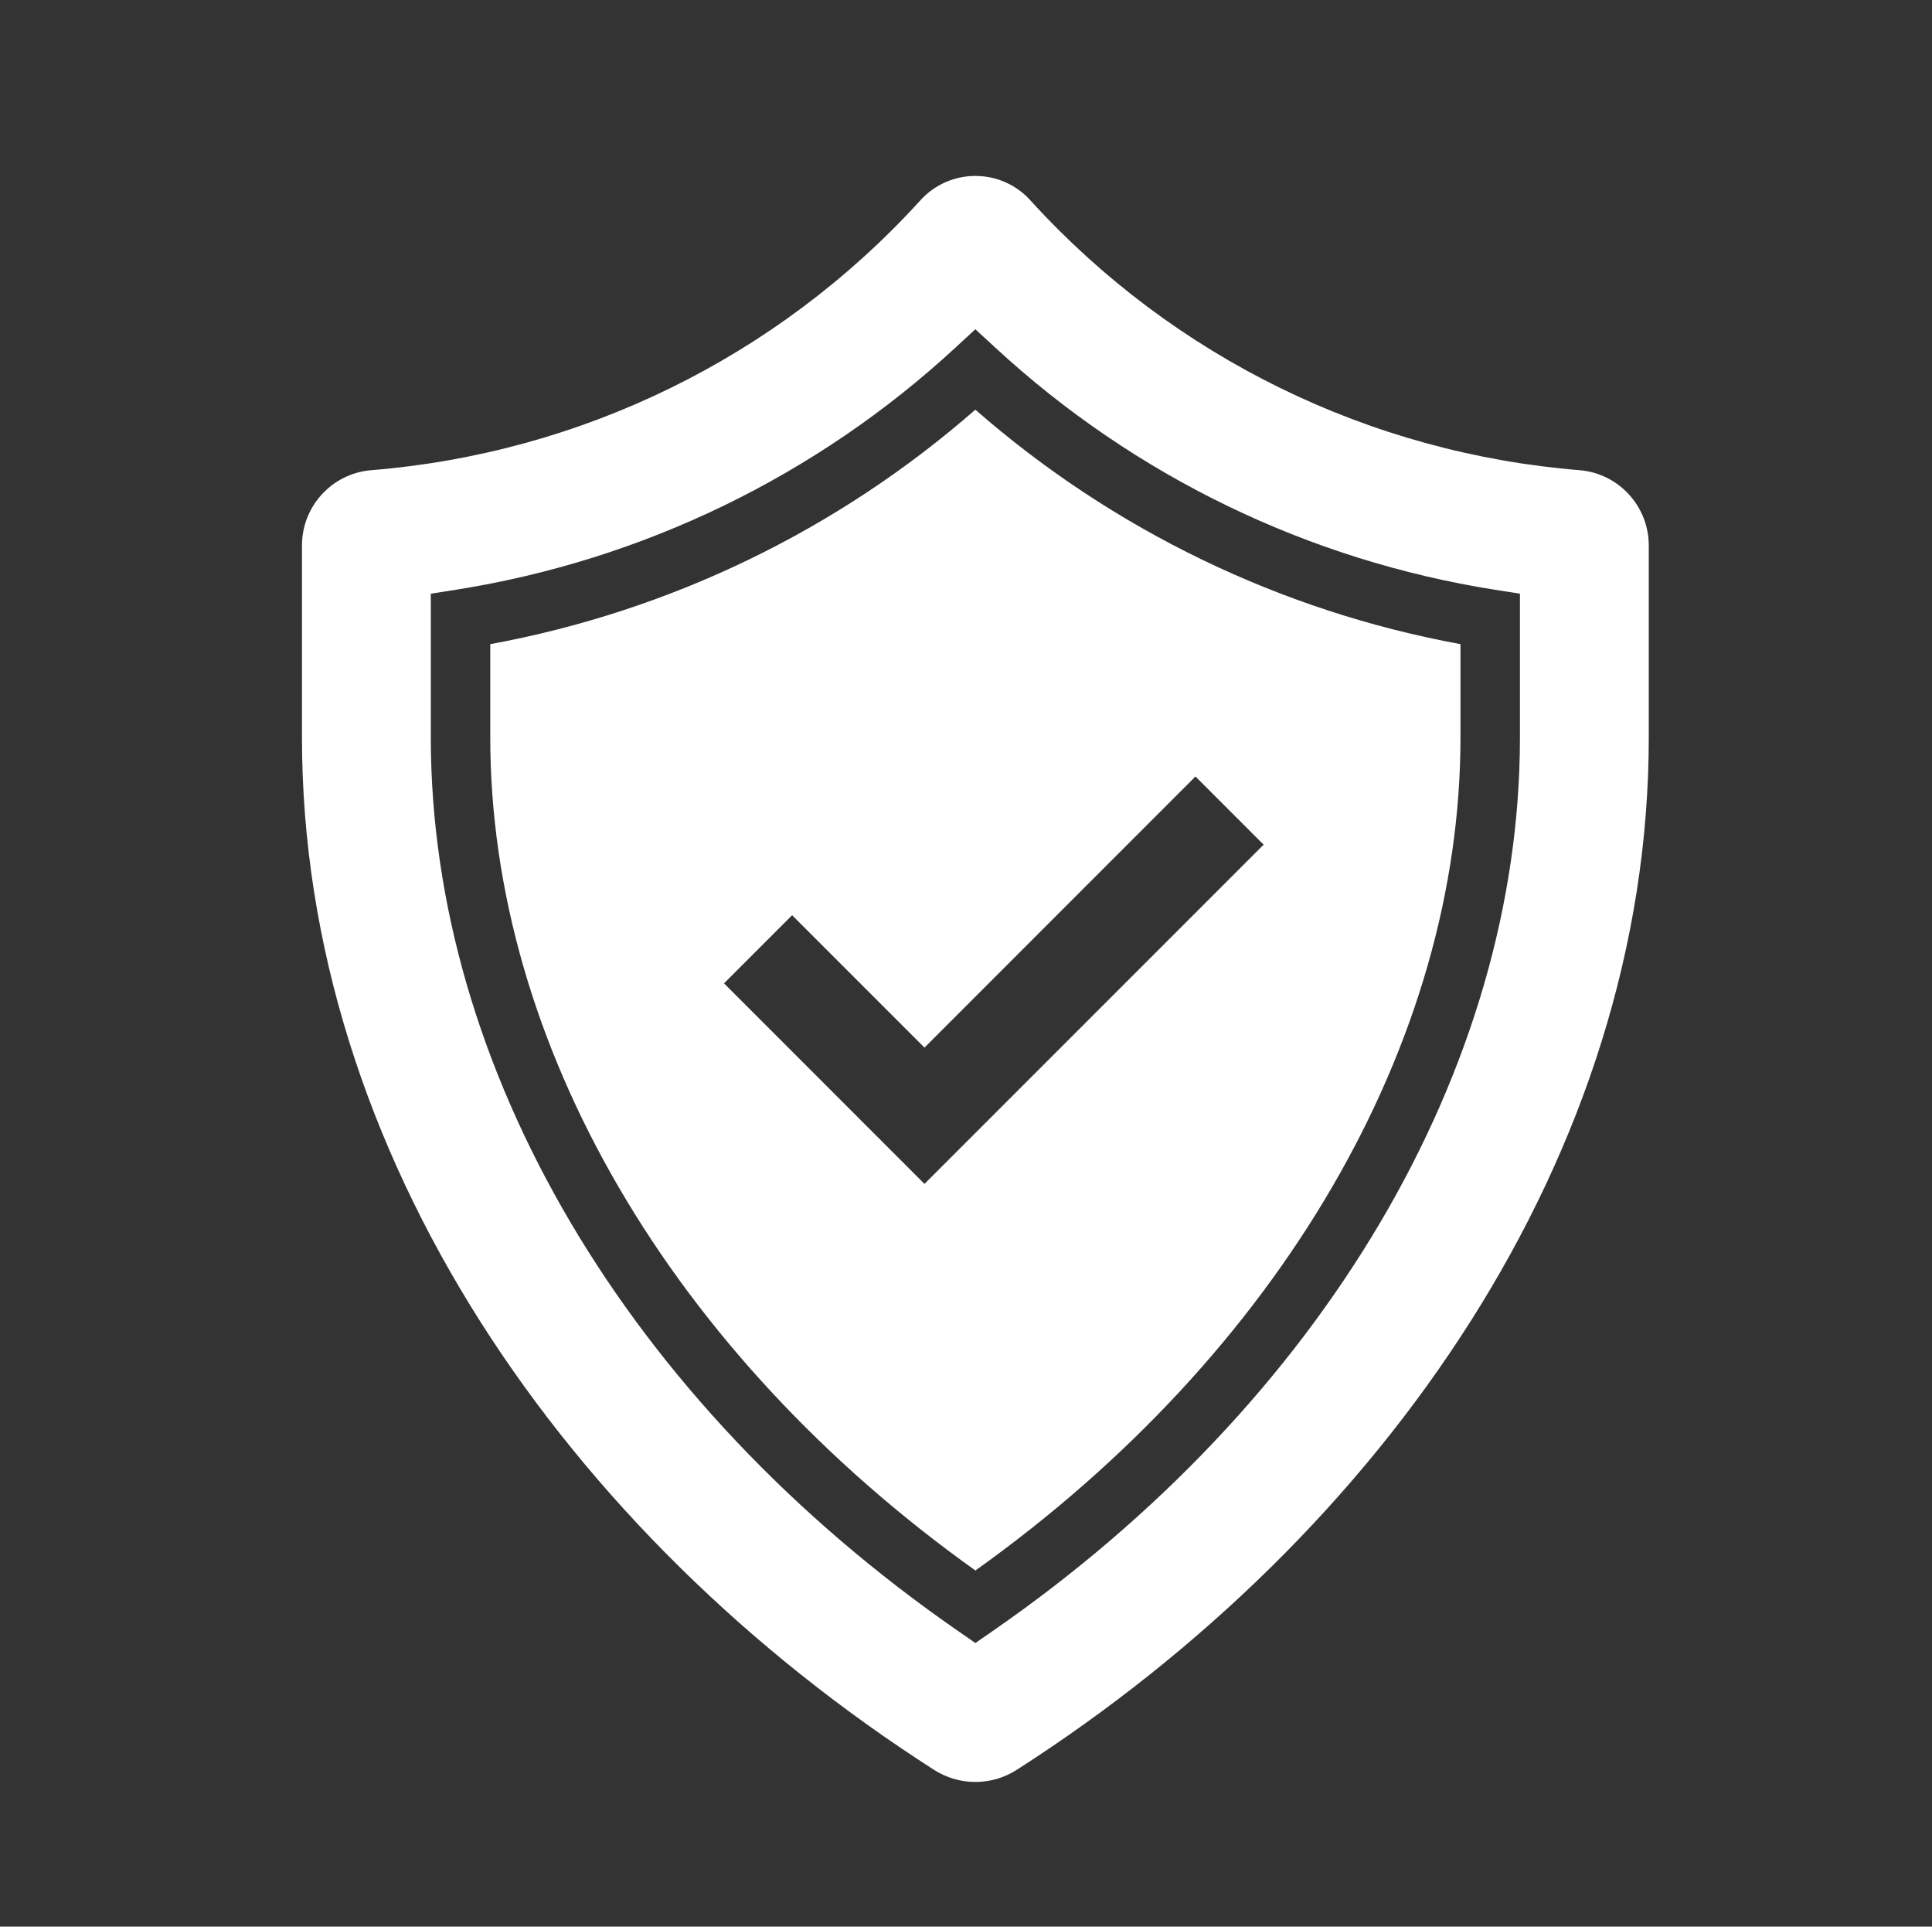<svg width="335" height="334" xmlns="http://www.w3.org/2000/svg" xmlns:xlink="http://www.w3.org/1999/xlink" xml:space="preserve" overflow="hidden"><rect width="100%" height="100%" fill="#333333" stroke="none"/><g transform="translate(-2410 -1448)"><g><g><g><g><path d="M2684.01 1529.52C2647.55 1526.61 2613.55 1509.98 2588.88 1482.97 2584.23 1477.58 2576.1 1476.98 2570.71 1481.63 2570.23 1482.04 2569.78 1482.49 2569.37 1482.97 2544.7 1509.98 2510.71 1526.61 2474.25 1529.52 2467.47 1530.15 2462.31 1535.86 2462.36 1542.67L2462.36 1575.85C2462.36 1647.99 2508.24 1713.98 2571.94 1754.81 2576.32 1757.62 2581.93 1757.62 2586.31 1754.81 2650.01 1713.97 2695.89 1647.99 2695.89 1575.85L2695.89 1542.67C2695.94 1535.86 2690.78 1530.15 2684.01 1529.52ZM2673.55 1575.85C2673.55 1633.26 2639.35 1691.17 2582.06 1730.8L2579.13 1732.83 2576.2 1730.8C2518.91 1691.16 2484.7 1633.24 2484.7 1575.85L2484.7 1550.92 2489.04 1550.24C2521.42 1545.12 2551.55 1530.53 2575.63 1508.3L2579.12 1505.08 2582.62 1508.3C2606.7 1530.53 2636.83 1545.12 2669.2 1550.24L2673.55 1550.92Z" fill="#FFFFFFB3" fill-rule="nonzero" fill-opacity="1"/><path d="M2579.12 1519.02C2555.26 1539.89 2526.2 1553.94 2495.01 1559.67L2495.01 1575.85C2495.01 1628.88 2526.39 1682.63 2579.13 1720.26 2631.86 1682.64 2663.24 1628.88 2663.24 1575.85L2663.24 1559.67C2632.05 1553.94 2602.99 1539.89 2579.12 1519.02ZM2570.3 1653.24 2535.54 1618.47 2547.35 1606.66 2570.3 1629.61 2617.29 1582.61 2629.11 1594.43Z" fill="#FFFFFFB3" fill-rule="nonzero" fill-opacity="1"/></g></g></g></g></g></svg>